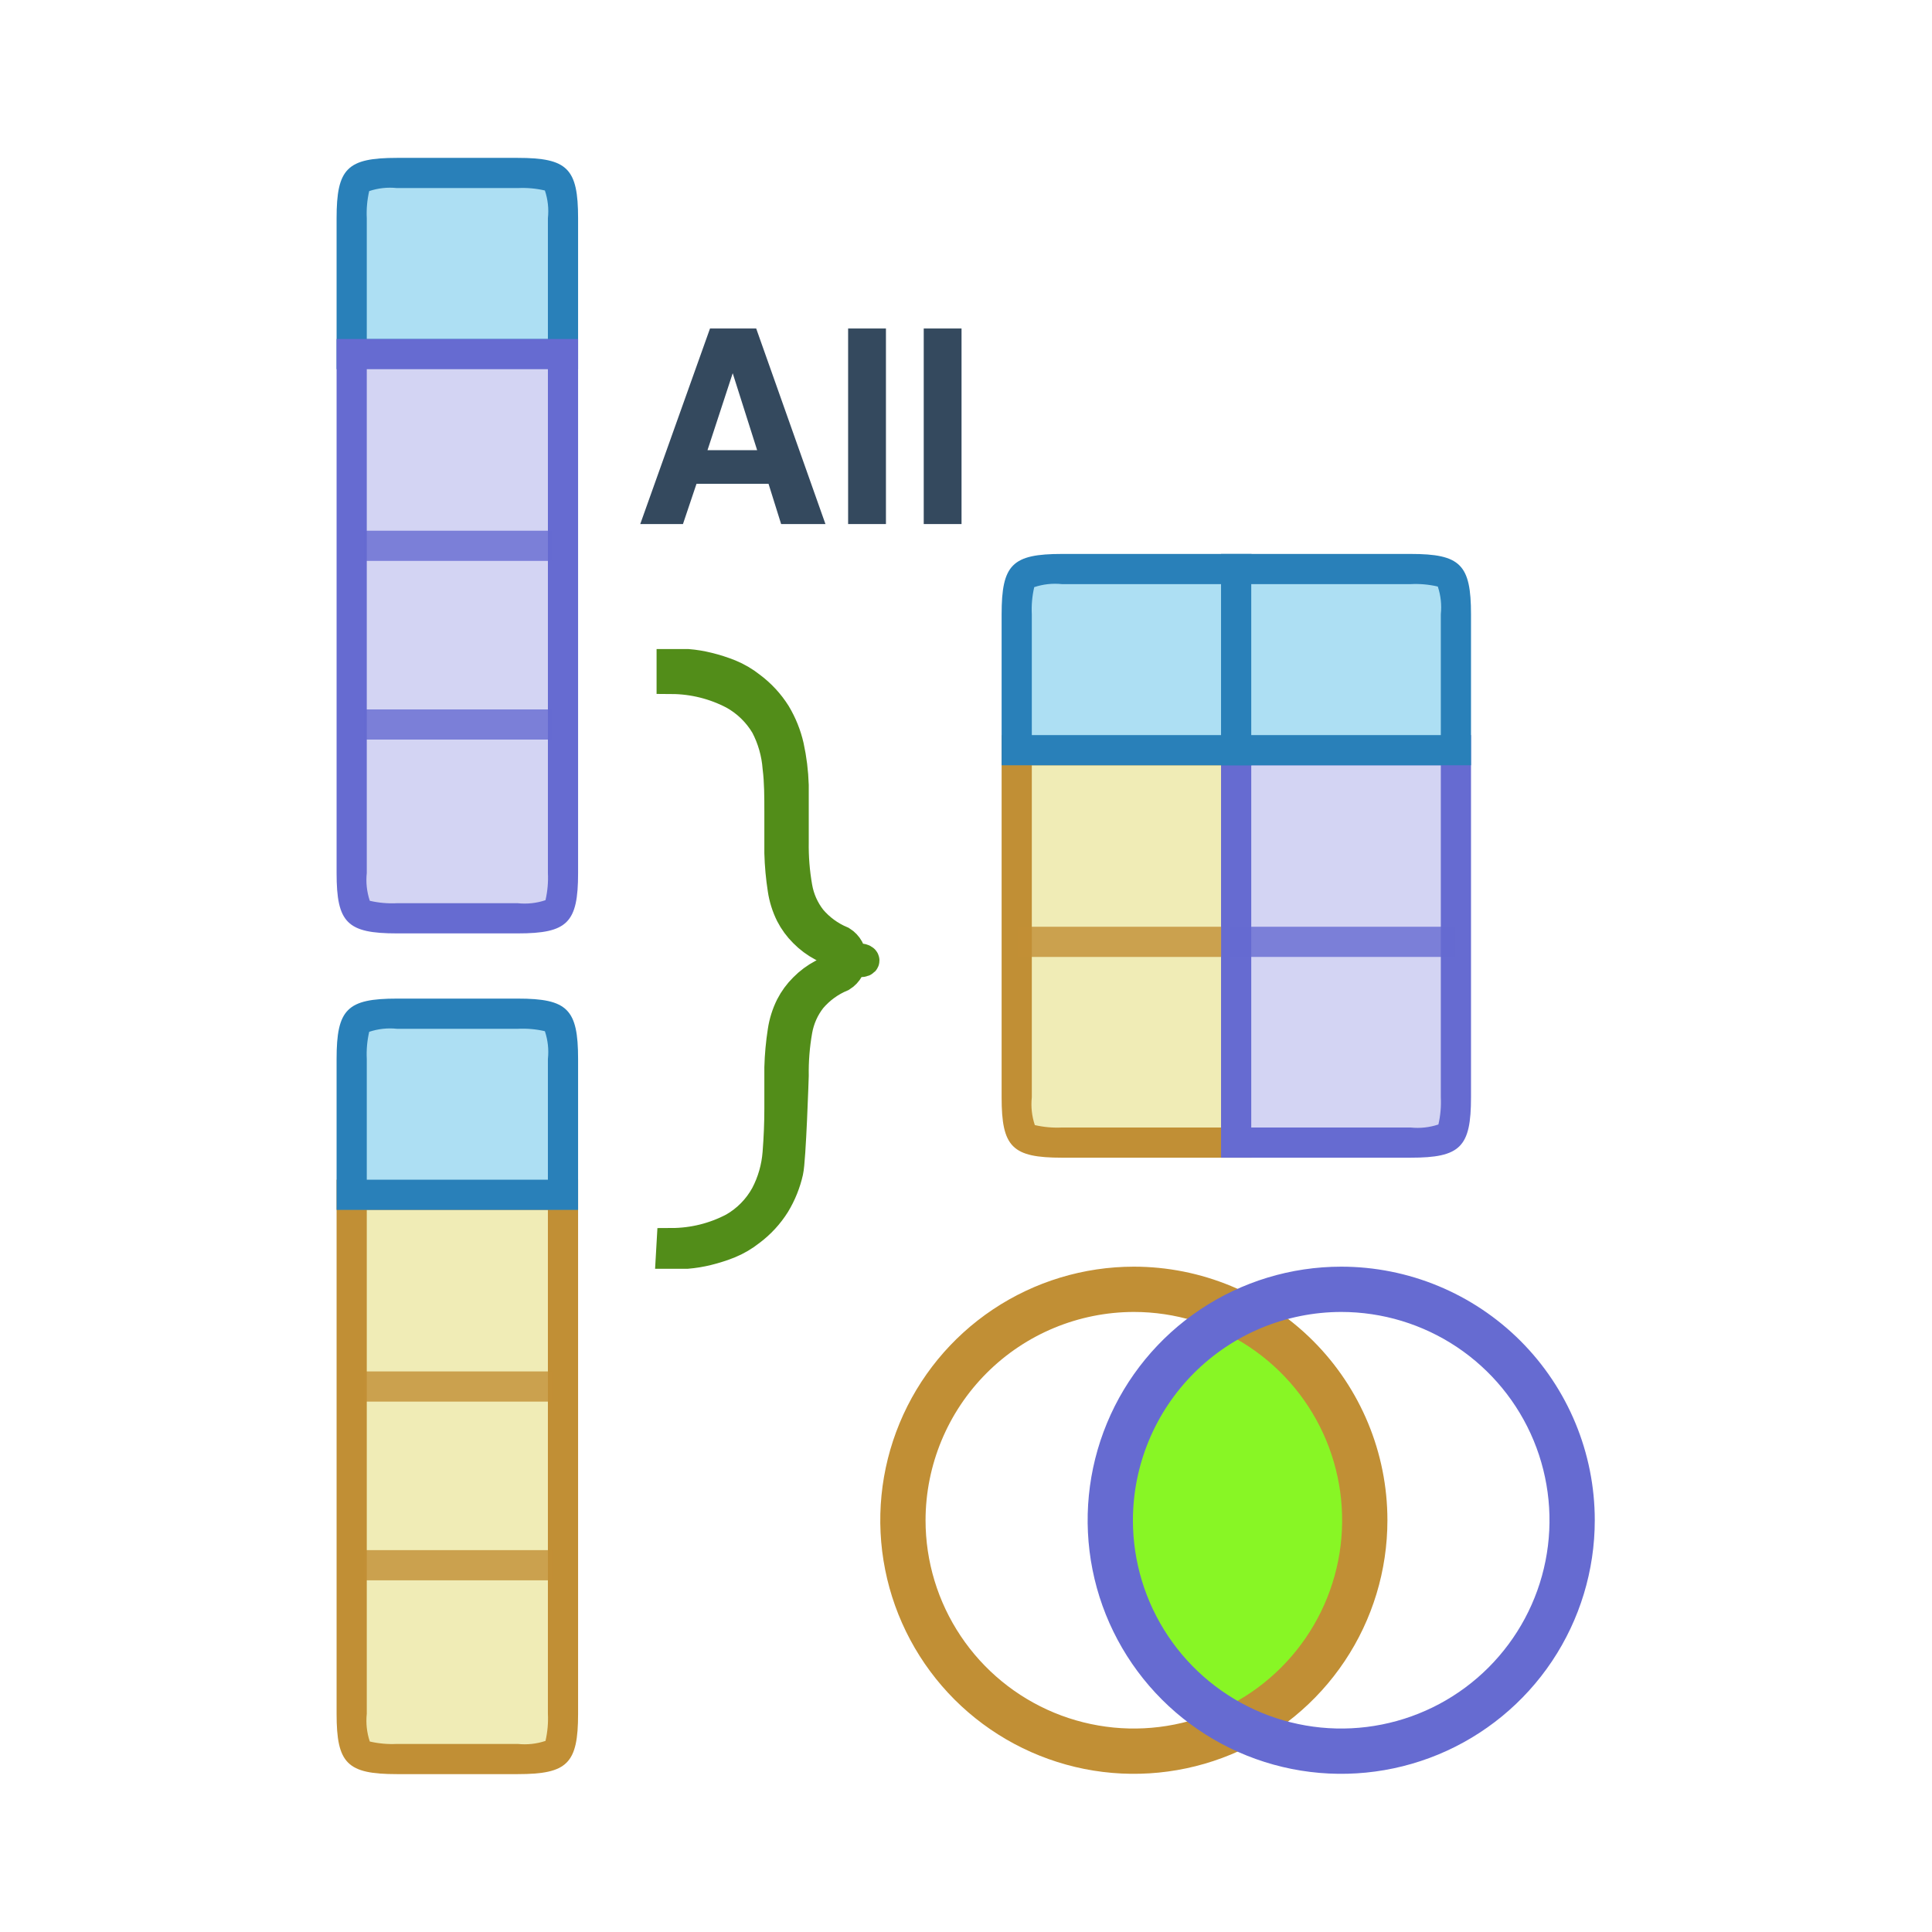 <svg width="64" height="64" viewBox="0 0 64 64" fill="none" xmlns="http://www.w3.org/2000/svg">
<path d="M41.001 42.7C39.531 43.367 38.284 44.443 37.41 45.799C36.535 47.156 36.07 48.736 36.07 50.35C36.07 51.964 36.535 53.544 37.41 54.901C38.284 56.257 39.531 57.333 41.001 58C42.471 57.333 43.718 56.257 44.592 54.901C45.466 53.544 45.931 51.964 45.931 50.35C45.931 48.736 45.466 47.156 44.592 45.799C43.718 44.443 42.471 43.367 41.001 42.7Z" fill="#88F625"/>
<path d="M13.16 58.27C11.79 58.27 11.66 58.14 11.66 56.77V39.58H18.66V56.77C18.66 58.14 18.53 58.27 17.16 58.27H13.16Z" fill="#F0ECB6"/>
<path d="M18.15 40.08V56.77C18.165 57.072 18.138 57.375 18.07 57.67C17.774 57.769 17.461 57.803 17.15 57.77H13.15C12.848 57.785 12.545 57.758 12.25 57.69C12.151 57.394 12.117 57.08 12.15 56.77V40.08H18.15ZM19.15 39.08H11.15V56.77C11.15 58.42 11.5 58.77 13.15 58.77H17.15C18.8 58.77 19.15 58.42 19.15 56.77V39.08Z" fill="#C18F35"/>
<path opacity="0.8" d="M12.051 45.93H18.291" stroke="#C18F35" stroke-miterlimit="10"/>
<path opacity="0.8" d="M12.051 51.85H18.291" stroke="#C18F35" stroke-miterlimit="10"/>
<path d="M11.66 11.73V7.23C11.66 5.86 11.79 5.73 13.16 5.73H17.16C18.53 5.73 18.66 5.86 18.66 7.23V11.73H11.66Z" fill="#ADDFF3"/>
<path d="M17.15 6.23C17.453 6.215 17.756 6.242 18.05 6.31C18.149 6.606 18.184 6.92 18.15 7.23V11.23H12.15V7.23C12.135 6.928 12.162 6.625 12.23 6.33C12.526 6.231 12.84 6.197 13.15 6.23H17.15ZM17.15 5.23H13.15C11.5 5.23 11.15 5.58 11.15 7.23V12.23H19.15V7.23C19.15 5.58 18.8 5.23 17.15 5.23Z" fill="#2980B9"/>
<path d="M13.16 30.42C11.79 30.42 11.66 30.29 11.66 28.92V11.73H18.66V28.92C18.66 30.29 18.53 30.42 17.16 30.42H13.16Z" fill="#D3D4F3"/>
<path d="M18.15 12.23V28.92C18.165 29.222 18.138 29.525 18.07 29.82C17.774 29.919 17.461 29.953 17.15 29.92H13.15C12.848 29.935 12.545 29.908 12.25 29.84C12.151 29.544 12.117 29.23 12.15 28.92V12.23H18.15ZM19.15 11.23H11.15V28.92C11.15 30.57 11.5 30.92 13.15 30.92H17.15C18.8 30.92 19.15 30.57 19.15 28.92V11.23Z" fill="#666BD1"/>
<path opacity="0.8" d="M12.051 18.08H18.291" stroke="#666BD1" stroke-linejoin="round"/>
<path opacity="0.8" d="M12.051 24H18.291" stroke="#666BD1" stroke-linejoin="round"/>
<path d="M11.66 39.58V35.08C11.66 33.71 11.79 33.58 13.16 33.58H17.16C18.53 33.58 18.66 33.71 18.66 35.08V39.58H11.66Z" fill="#ADDFF3"/>
<path d="M17.15 34.08C17.453 34.065 17.756 34.091 18.05 34.16C18.149 34.456 18.184 34.77 18.15 35.08V39.08H12.15V35.08C12.135 34.778 12.162 34.475 12.23 34.18C12.526 34.081 12.84 34.047 13.15 34.08H17.15ZM17.15 33.08H13.15C11.5 33.08 11.15 33.43 11.15 35.08V40.08H19.15V35.08C19.15 33.43 18.8 33.08 17.15 33.08Z" fill="#2980B9"/>
<path d="M22.25 41.18C22.965 41.178 23.668 41.003 24.3 40.67C24.746 40.414 25.113 40.04 25.36 39.59C25.588 39.156 25.724 38.679 25.761 38.19C25.8 37.69 25.82 37.203 25.82 36.73V37.08C25.82 36.4 25.82 35.83 25.82 35.36C25.831 34.958 25.868 34.557 25.93 34.16C25.973 33.871 26.061 33.591 26.191 33.33C26.305 33.108 26.453 32.906 26.631 32.73C26.812 32.546 27.021 32.391 27.25 32.27C27.456 32.162 27.67 32.071 27.89 32C28.086 31.939 28.287 31.896 28.491 31.87C28.68 31.87 28.68 31.77 28.491 31.75C28.287 31.724 28.086 31.681 27.89 31.62C27.669 31.55 27.455 31.46 27.25 31.35C27.021 31.229 26.812 31.074 26.631 30.89C26.454 30.714 26.305 30.512 26.191 30.29C26.061 30.029 25.973 29.749 25.93 29.46C25.868 29.063 25.831 28.662 25.82 28.26C25.82 27.787 25.82 27.21 25.82 26.53V26.89C25.82 26.42 25.82 25.89 25.761 25.43C25.724 24.941 25.588 24.464 25.36 24.03C25.105 23.599 24.739 23.243 24.3 23C23.668 22.669 22.965 22.494 22.25 22.49V22H22.78C23.006 22.018 23.231 22.055 23.451 22.11C23.696 22.169 23.936 22.246 24.171 22.34C24.422 22.443 24.658 22.581 24.87 22.75C25.2 22.996 25.482 23.301 25.701 23.65C25.899 23.982 26.045 24.343 26.131 24.72C26.224 25.144 26.277 25.576 26.291 26.01C26.291 26.48 26.291 27.89 26.291 27.89C26.283 28.393 26.323 28.895 26.41 29.39C26.477 29.777 26.639 30.141 26.881 30.45C27.151 30.769 27.494 31.019 27.881 31.18C27.98 31.242 28.061 31.328 28.118 31.431C28.175 31.533 28.205 31.648 28.205 31.765C28.205 31.882 28.175 31.997 28.118 32.099C28.061 32.202 27.98 32.288 27.881 32.35C27.494 32.511 27.152 32.761 26.881 33.08C26.639 33.389 26.478 33.753 26.41 34.14C26.323 34.635 26.283 35.137 26.291 35.64C26.291 35.64 26.201 38.42 26.11 38.81C26.025 39.187 25.88 39.548 25.68 39.88C25.462 40.229 25.181 40.534 24.851 40.78C24.637 40.949 24.402 41.087 24.151 41.19C23.916 41.283 23.676 41.36 23.43 41.42C23.21 41.474 22.986 41.511 22.761 41.53H22.23L22.25 41.18Z" fill="#34495E" stroke="#528D19" stroke-miterlimit="10"/>
<path d="M35.18 37.85C33.81 37.85 33.68 37.72 33.68 36.35V24.85H41V37.85H35.18Z" fill="#F0ECB6"/>
<path d="M40.46 25.35V37.35H35.18C34.877 37.365 34.575 37.338 34.28 37.27C34.181 36.974 34.147 36.66 34.18 36.35V25.35H40.46ZM41.46 24.35H33.18V36.35C33.18 38 33.53 38.35 35.18 38.35H41.46V24.35Z" fill="#C18F35"/>
<path d="M40.949 37.85V24.85H48.229V36.35C48.229 37.72 48.099 37.85 46.729 37.85H40.949Z" fill="#D3D4F3"/>
<path d="M47.729 25.35V36.35C47.744 36.652 47.717 36.955 47.649 37.25C47.353 37.349 47.039 37.383 46.729 37.35H41.449V25.35H47.729ZM48.729 24.35H40.449V38.35H46.729C48.379 38.35 48.729 38 48.729 36.35V24.35Z" fill="#666BD1"/>
<path d="M33.68 24.85V20.35C33.68 18.98 33.81 18.85 35.18 18.85H41V24.85H33.68Z" fill="#ADDFF3"/>
<path d="M40.46 19.35V24.35H34.18V20.35C34.165 20.048 34.192 19.745 34.26 19.45C34.556 19.351 34.869 19.317 35.18 19.35H40.46ZM41.46 18.35H35.18C33.53 18.35 33.18 18.7 33.18 20.35V25.35H41.46V18.35Z" fill="#2980B9"/>
<path d="M40.949 24.85V18.85H46.729C48.099 18.85 48.229 18.98 48.229 20.35V24.85H40.949Z" fill="#ADDFF3"/>
<path d="M46.729 19.35C47.032 19.334 47.334 19.361 47.629 19.43C47.728 19.726 47.762 20.04 47.729 20.35V24.35H41.449V19.35H46.729ZM46.729 18.35H40.449V25.35H48.729V20.35C48.729 18.7 48.379 18.35 46.729 18.35Z" fill="#2980B9"/>
<path opacity="0.8" d="M40.711 31.2H48.201" stroke="#666BD1" stroke-linejoin="round"/>
<path opacity="0.8" d="M33.711 31.2H40.451" stroke="#C18F35" stroke-linejoin="round"/>
<path d="M37.56 43.46C38.925 43.46 40.259 43.865 41.394 44.623C42.528 45.381 43.413 46.459 43.935 47.719C44.457 48.98 44.594 50.368 44.328 51.706C44.061 53.045 43.404 54.274 42.439 55.239C41.474 56.204 40.245 56.861 38.906 57.127C37.568 57.394 36.181 57.257 34.92 56.735C33.659 56.212 32.581 55.328 31.823 54.193C31.065 53.059 30.66 51.725 30.66 50.36C30.663 48.531 31.391 46.777 32.684 45.484C33.977 44.19 35.731 43.463 37.56 43.46ZM37.56 41.96C35.899 41.96 34.275 42.453 32.893 43.376C31.512 44.299 30.435 45.611 29.8 47.145C29.164 48.68 28.997 50.369 29.322 51.999C29.646 53.628 30.446 55.125 31.62 56.3C32.795 57.474 34.292 58.274 35.921 58.599C37.551 58.923 39.24 58.756 40.775 58.121C42.31 57.485 43.621 56.408 44.544 55.027C45.468 53.645 45.96 52.021 45.96 50.36C45.96 48.132 45.075 45.996 43.5 44.42C41.925 42.845 39.788 41.96 37.56 41.96Z" fill="#C18F35"/>
<path d="M44.429 43.46C45.794 43.46 47.128 43.865 48.263 44.623C49.397 45.381 50.282 46.459 50.804 47.719C51.326 48.98 51.463 50.368 51.197 51.706C50.931 53.045 50.273 54.274 49.308 55.239C48.343 56.204 47.114 56.861 45.775 57.127C44.437 57.394 43.05 57.257 41.789 56.735C40.528 56.212 39.45 55.328 38.692 54.193C37.934 53.059 37.529 51.725 37.529 50.36C37.532 48.531 38.26 46.777 39.553 45.484C40.847 44.19 42.6 43.463 44.429 43.46ZM44.429 41.96C42.768 41.96 41.144 42.453 39.763 43.376C38.381 44.299 37.304 45.611 36.669 47.145C36.033 48.68 35.867 50.369 36.191 51.999C36.515 53.628 37.315 55.125 38.49 56.3C39.664 57.474 41.161 58.274 42.791 58.599C44.42 58.923 46.109 58.756 47.644 58.121C49.179 57.485 50.491 56.408 51.414 55.027C52.337 53.645 52.829 52.021 52.829 50.36C52.829 48.132 51.944 45.996 50.369 44.42C48.794 42.845 46.657 41.96 44.429 41.96Z" fill="#666BD1"/>
<path d="M23.437 14.912H25.081L24.272 12.363L23.437 14.912ZM23.52 10.882H25.05L27.344 17.36H25.876L25.459 16.028H23.072L22.624 17.36H21.209L23.52 10.882Z" fill="#34495E"/>
<path d="M29.348 17.36H28.095V10.882H29.348V17.36Z" fill="#34495E"/>
<path d="M31.852 17.36H30.6V10.882H31.852V17.36Z" fill="#34495E"/>
</svg>
